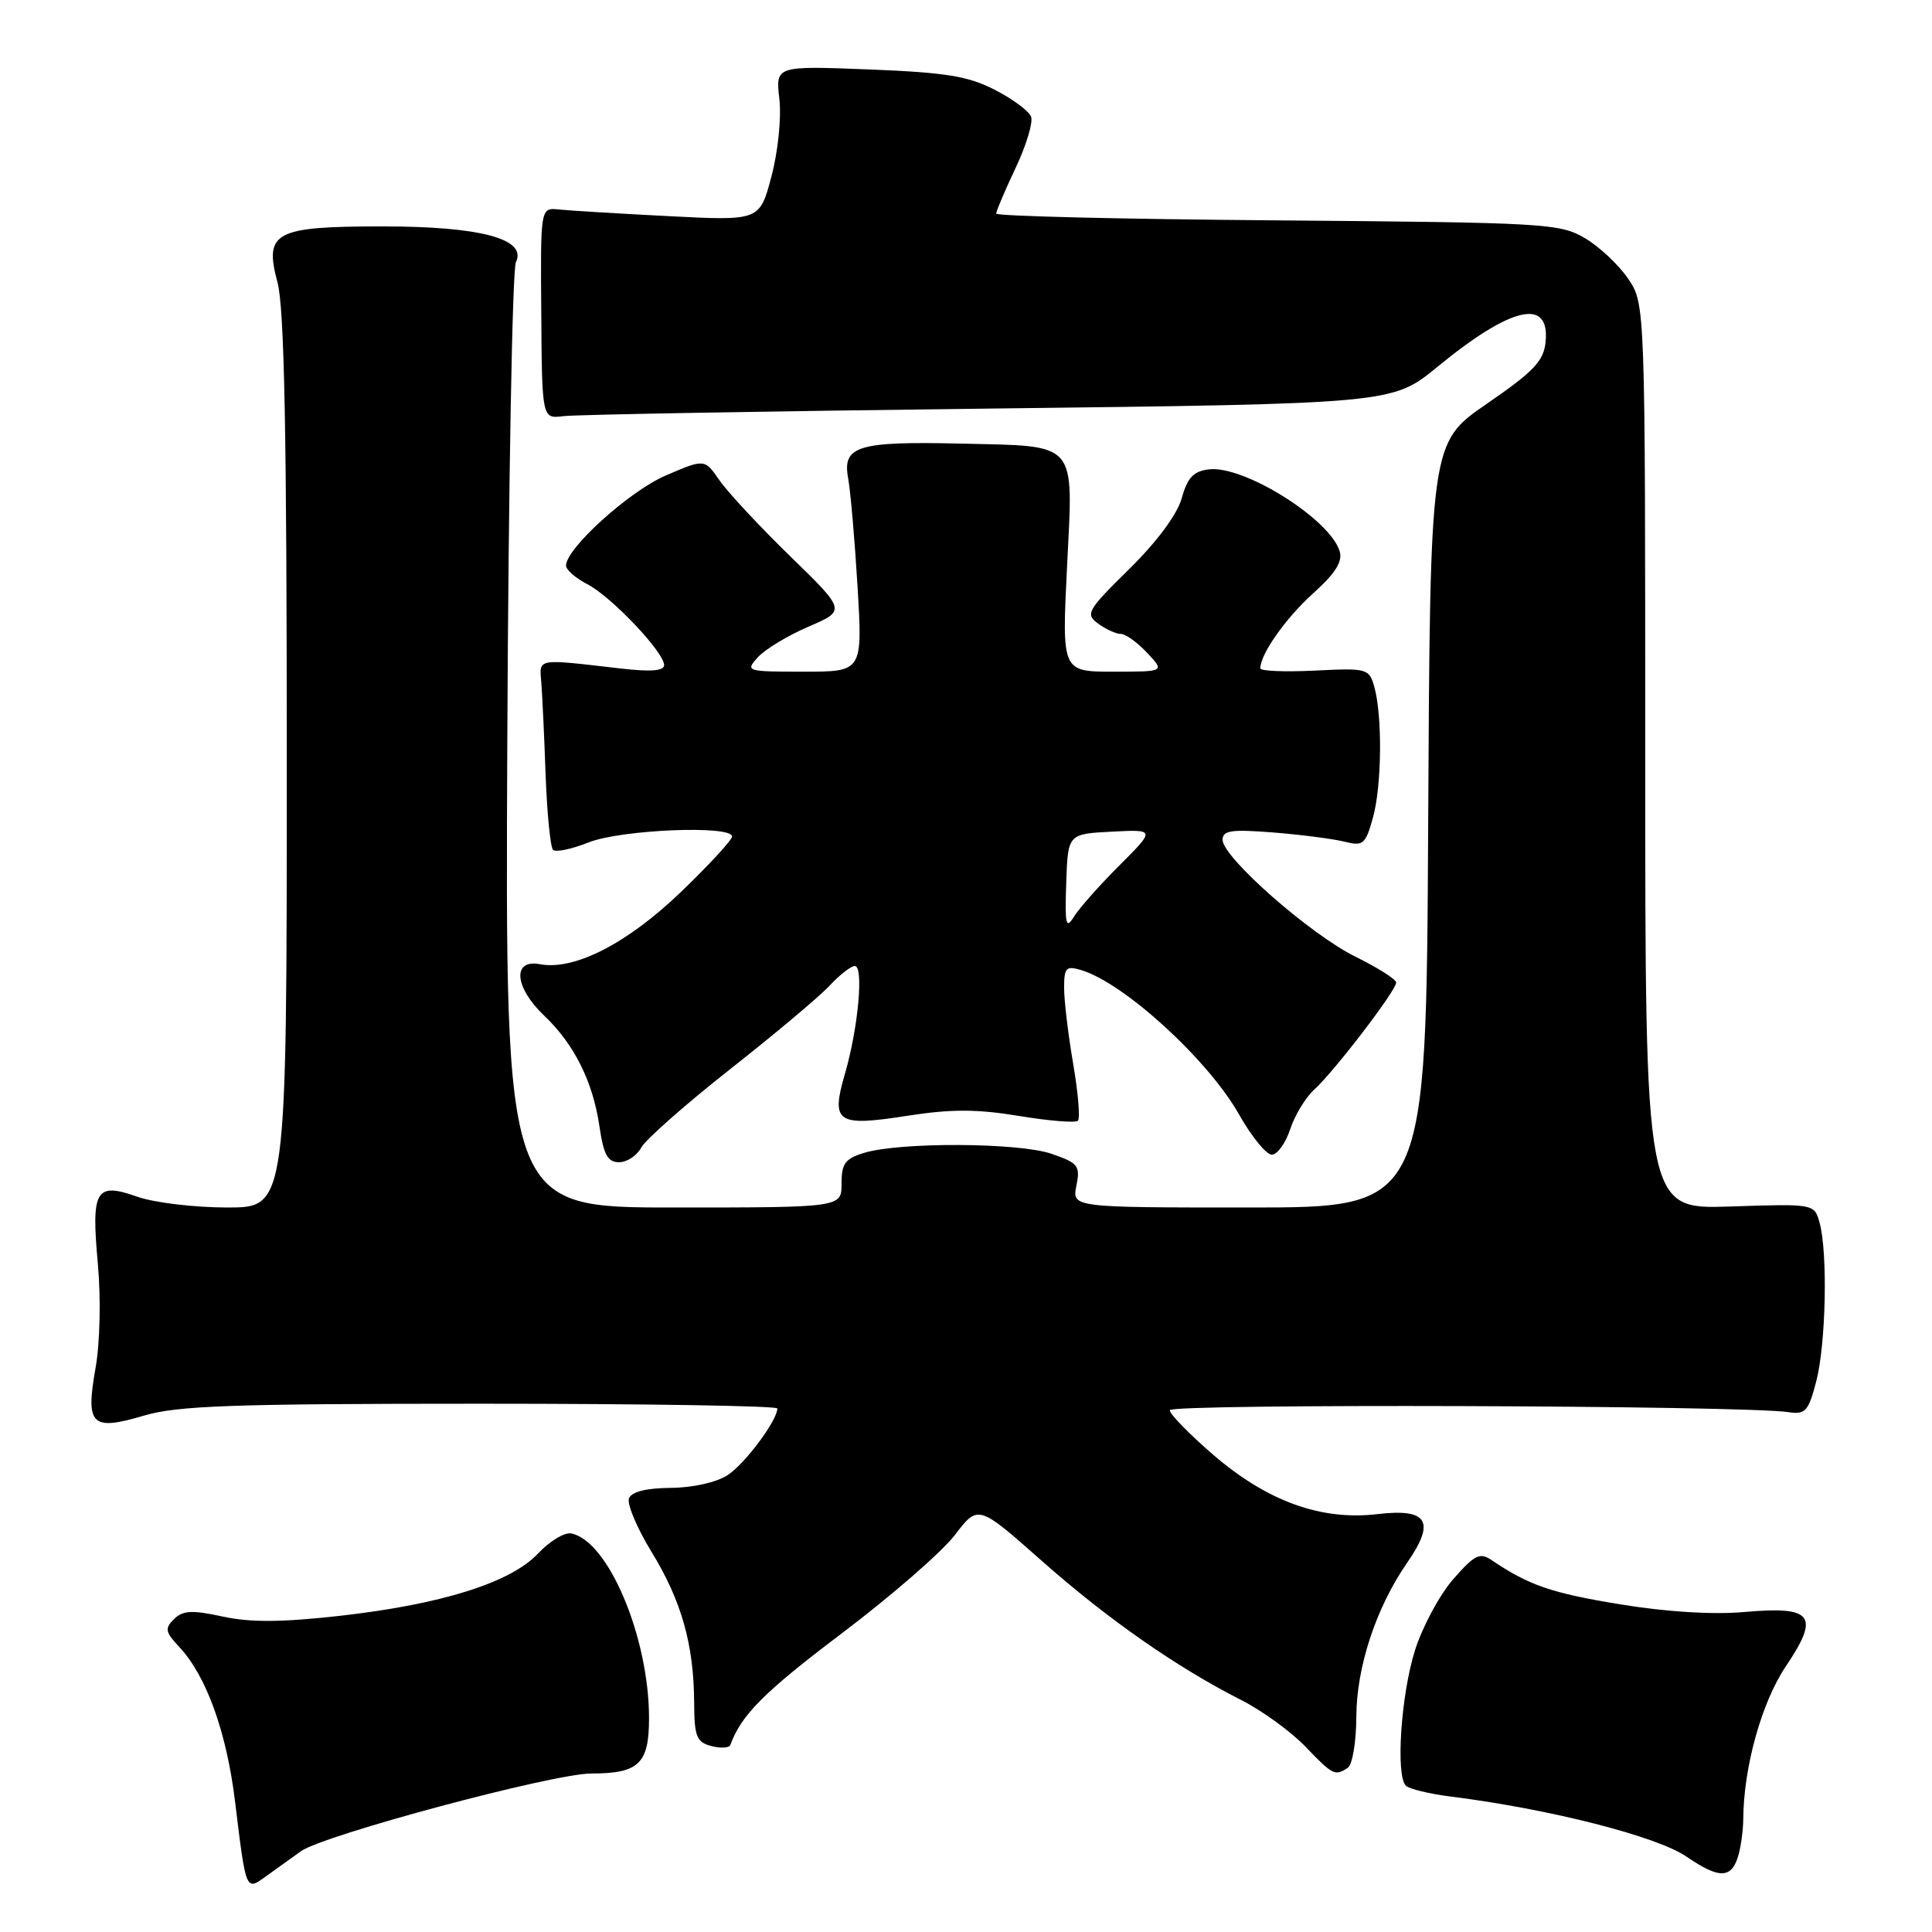 <?xml version="1.0" encoding="UTF-8" standalone="no"?>
<!DOCTYPE svg PUBLIC "-//W3C//DTD SVG 1.1//EN" "http://www.w3.org/Graphics/SVG/1.1/DTD/svg11.dtd" >
<svg xmlns="http://www.w3.org/2000/svg" xmlns:xlink="http://www.w3.org/1999/xlink" version="1.1" viewBox="0 0 256 256">
 <g >
 <path fill="currentColor"
d=" M 39.87 245.30 C 42.90 243.14 73.28 235.01 78.32 235.00 C 84.65 235.00 86.00 233.71 86.00 227.67 C 86.00 216.96 80.61 204.15 75.69 203.19 C 74.81 203.01 72.83 204.21 71.29 205.85 C 67.66 209.71 58.51 212.59 45.00 214.11 C 37.31 214.97 33.16 215.00 29.50 214.20 C 25.44 213.32 24.23 213.38 23.06 214.54 C 21.80 215.77 21.89 216.25 23.76 218.24 C 27.34 222.05 30.03 229.52 31.15 238.74 C 32.61 250.70 32.55 250.57 35.26 248.61 C 36.49 247.72 38.57 246.23 39.87 245.30 Z  M 230.39 245.68 C 230.71 244.48 230.98 242.41 230.99 241.08 C 231.03 234.17 233.42 225.58 236.63 220.80 C 241.18 214.04 240.22 212.79 231.13 213.60 C 226.98 213.97 220.82 213.59 214.67 212.58 C 205.60 211.10 202.58 210.06 197.67 206.74 C 196.08 205.66 195.41 206.00 192.55 209.26 C 190.75 211.33 188.47 215.57 187.49 218.68 C 185.64 224.55 184.92 235.24 186.28 236.61 C 186.72 237.05 189.42 237.70 192.28 238.06 C 205.33 239.70 219.58 243.33 223.48 246.02 C 227.88 249.04 229.51 248.96 230.39 245.68 Z  M 178.60 234.23 C 179.20 233.83 179.71 230.80 179.72 227.50 C 179.74 220.88 182.34 213.00 186.48 207.03 C 190.25 201.58 189.18 199.84 182.52 200.63 C 175.04 201.51 167.92 198.93 160.75 192.76 C 157.59 190.03 155.00 187.38 155.00 186.86 C 155.00 185.97 231.11 186.21 237.00 187.12 C 239.22 187.46 239.63 187.00 240.67 183.00 C 241.95 178.06 242.20 165.94 241.10 162.00 C 240.40 159.50 240.40 159.50 229.20 159.87 C 218.00 160.23 218.00 160.23 218.00 100.27 C 218.00 40.30 218.00 40.30 215.75 36.95 C 214.51 35.11 211.92 32.68 210.00 31.55 C 206.67 29.60 204.74 29.49 169.25 29.20 C 148.76 29.04 132.00 28.64 132.00 28.30 C 132.00 27.97 133.16 25.25 134.57 22.26 C 135.99 19.27 136.91 16.20 136.62 15.45 C 136.33 14.70 134.16 13.10 131.80 11.89 C 128.27 10.08 125.28 9.60 115.13 9.20 C 102.76 8.72 102.76 8.72 103.27 13.11 C 103.55 15.59 103.10 20.06 102.22 23.38 C 100.66 29.26 100.66 29.26 88.58 28.64 C 81.94 28.30 75.40 27.90 74.06 27.76 C 71.61 27.50 71.61 27.50 71.72 41.50 C 71.82 55.50 71.82 55.50 74.66 55.14 C 76.22 54.94 101.58 54.49 131.00 54.14 C 184.50 53.50 184.50 53.50 190.45 48.62 C 200.24 40.59 205.39 39.40 204.80 45.30 C 204.55 47.84 203.24 49.22 197.00 53.51 C 189.50 58.67 189.50 58.67 189.24 109.33 C 188.98 160.00 188.98 160.00 165.52 160.00 C 142.05 160.00 142.05 160.00 142.63 157.11 C 143.16 154.47 142.87 154.11 139.35 152.89 C 135.04 151.39 119.27 151.31 114.50 152.76 C 111.99 153.52 111.50 154.18 111.51 156.83 C 111.52 160.00 111.52 160.00 89.23 160.00 C 66.94 160.00 66.94 160.00 67.22 98.25 C 67.37 64.29 67.89 35.71 68.36 34.74 C 69.87 31.66 63.69 30.00 50.72 30.00 C 36.37 30.00 34.98 30.74 36.77 37.42 C 37.68 40.83 38.00 57.43 38.00 101.01 C 38.00 160.00 38.00 160.00 30.13 160.00 C 25.79 160.00 20.42 159.36 18.19 158.57 C 12.66 156.62 12.07 157.63 12.97 167.50 C 13.38 172.10 13.25 177.95 12.66 181.27 C 11.32 188.86 12.11 189.64 19.06 187.58 C 23.49 186.26 30.80 186.00 63.68 186.00 C 85.31 186.00 103.00 186.28 103.00 186.63 C 103.00 188.21 98.72 193.95 96.43 195.45 C 94.95 196.42 91.81 197.13 88.88 197.15 C 85.61 197.18 83.68 197.66 83.34 198.55 C 83.06 199.30 84.42 202.52 86.37 205.70 C 90.31 212.14 91.94 217.93 91.98 225.63 C 92.00 230.10 92.29 230.84 94.25 231.36 C 95.49 231.68 96.62 231.62 96.77 231.22 C 98.23 227.23 101.24 224.21 111.50 216.46 C 118.08 211.49 124.84 205.61 126.53 203.39 C 129.61 199.36 129.61 199.36 138.05 206.83 C 146.82 214.58 155.91 220.92 164.50 225.28 C 167.25 226.68 171.05 229.44 172.95 231.41 C 176.62 235.24 176.90 235.37 178.60 234.23 Z  M 84.97 152.06 C 85.54 151.00 90.84 146.32 96.75 141.67 C 102.66 137.02 108.59 132.04 109.92 130.61 C 111.26 129.17 112.76 128.00 113.27 128.00 C 114.47 128.00 113.72 136.21 111.97 142.24 C 110.07 148.77 110.86 149.31 120.21 147.85 C 126.06 146.94 129.45 146.95 135.03 147.87 C 139.01 148.53 142.52 148.81 142.83 148.50 C 143.14 148.19 142.86 144.79 142.20 140.95 C 141.54 137.11 141.00 132.59 141.00 130.91 C 141.00 128.22 141.26 127.94 143.25 128.54 C 148.95 130.24 160.10 140.43 164.19 147.69 C 165.84 150.61 167.79 153.00 168.52 153.00 C 169.25 153.00 170.35 151.48 170.96 149.62 C 171.57 147.76 173.01 145.40 174.15 144.37 C 176.75 142.03 185.00 131.25 185.00 130.20 C 185.00 129.77 182.59 128.24 179.65 126.79 C 173.66 123.86 162.00 113.60 162.00 111.28 C 162.00 110.03 163.17 109.87 168.75 110.31 C 172.46 110.61 176.70 111.16 178.17 111.53 C 180.62 112.15 180.94 111.88 181.92 108.35 C 183.10 104.10 183.19 94.90 182.10 91.00 C 181.42 88.58 181.15 88.51 174.20 88.86 C 170.24 89.05 167.00 88.92 167.00 88.56 C 167.00 86.67 170.35 81.92 173.99 78.63 C 177.00 75.91 177.94 74.40 177.50 73.00 C 176.15 68.73 164.81 61.65 160.21 62.19 C 158.15 62.43 157.35 63.27 156.59 66.00 C 155.99 68.15 153.32 71.77 149.64 75.39 C 144.04 80.90 143.78 81.37 145.52 82.64 C 146.55 83.39 147.89 84.00 148.52 84.00 C 149.14 84.00 150.71 85.12 152.00 86.50 C 154.35 89.00 154.35 89.00 147.53 89.00 C 140.70 89.00 140.70 89.00 141.39 75.06 C 142.22 58.28 142.97 59.15 127.35 58.78 C 113.65 58.46 111.60 59.09 112.38 63.35 C 112.70 65.08 113.26 71.56 113.63 77.75 C 114.30 89.00 114.30 89.00 106.49 89.00 C 98.88 89.00 98.73 88.95 100.42 87.09 C 101.37 86.04 104.38 84.22 107.12 83.04 C 112.10 80.90 112.10 80.90 104.70 73.70 C 100.63 69.74 96.42 65.21 95.33 63.64 C 93.37 60.79 93.37 60.79 88.21 63.01 C 83.39 65.08 75.00 72.67 75.00 74.95 C 75.00 75.50 76.27 76.61 77.83 77.41 C 81.01 79.06 88.00 86.42 88.00 88.13 C 88.00 88.90 86.23 89.04 82.25 88.58 C 70.91 87.27 71.47 87.17 71.73 90.50 C 71.86 92.15 72.12 97.66 72.30 102.74 C 72.49 107.82 72.93 112.26 73.28 112.61 C 73.63 112.96 75.74 112.52 77.98 111.63 C 82.24 109.92 97.00 109.31 97.00 110.84 C 97.00 111.30 93.96 114.60 90.25 118.17 C 83.13 125.02 76.09 128.63 71.53 127.76 C 67.85 127.06 68.16 130.82 72.09 134.56 C 76.09 138.36 78.56 143.31 79.43 149.25 C 79.98 153.01 80.52 154.00 82.03 154.00 C 83.07 154.00 84.40 153.13 84.97 152.06 Z  M 141.28 117.00 C 141.50 110.50 141.50 110.50 147.30 110.20 C 153.10 109.90 153.10 109.90 148.30 114.70 C 145.66 117.34 142.95 120.40 142.28 121.50 C 141.24 123.19 141.09 122.49 141.28 117.00 Z "/>
</g>
</svg>